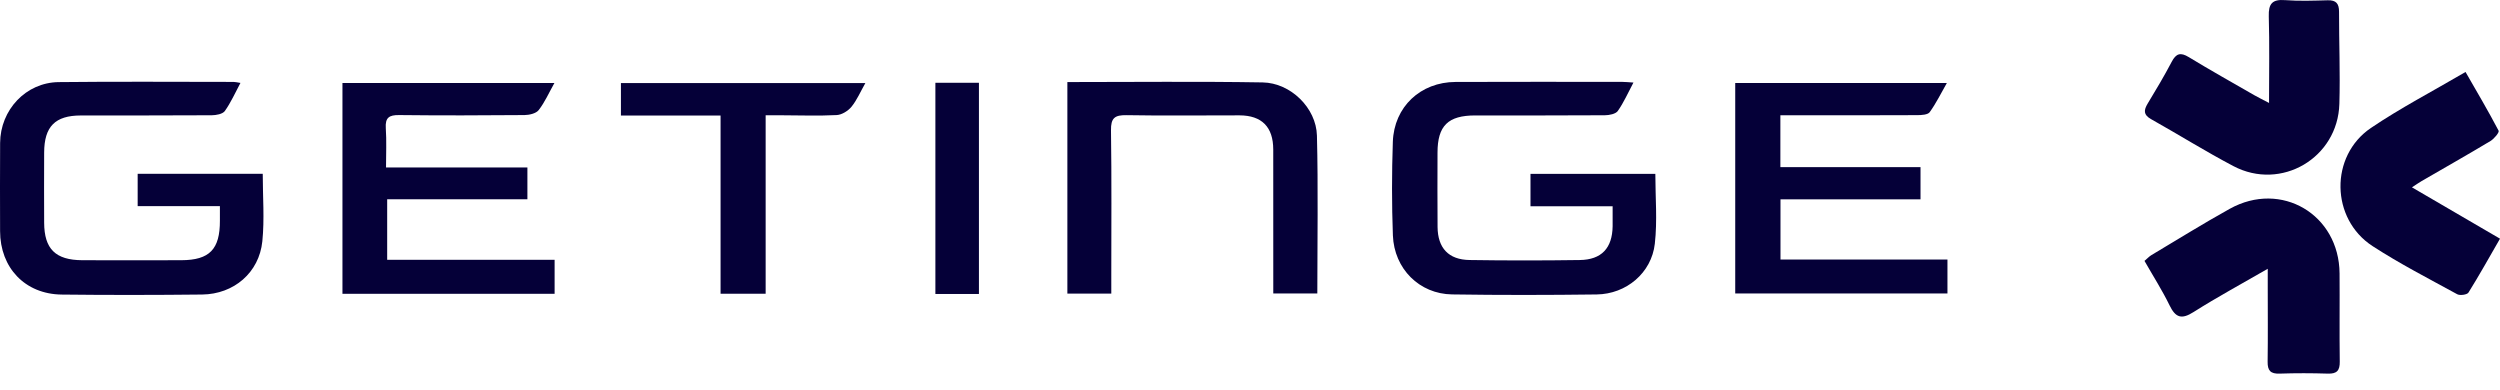 <svg width="154" height="24" viewBox="0 0 154 24" fill="none" xmlns="http://www.w3.org/2000/svg">
<g id="Getinge">
<path id="Path" d="M101.937 15.014C101.733 16.814 100.178 18.113 98.359 18.138C95.389 18.177 92.416 18.182 89.447 18.136C87.434 18.106 85.881 16.561 85.802 14.502C85.731 12.581 85.733 10.655 85.799 8.735C85.874 6.578 87.504 5.056 89.664 5.048C93.088 5.034 96.511 5.043 99.934 5.044C100.125 5.044 100.315 5.067 100.621 5.085C100.281 5.723 100.023 6.318 99.656 6.836C99.523 7.023 99.13 7.098 98.855 7.1C96.195 7.118 93.537 7.11 90.876 7.111C89.197 7.111 88.554 7.745 88.551 9.399C88.548 10.926 88.541 12.452 88.554 13.979C88.565 15.276 89.228 15.998 90.524 16.017C92.787 16.052 95.051 16.051 97.313 16.018C98.66 16 99.319 15.279 99.338 13.936C99.343 13.571 99.338 13.205 99.338 12.704H94.278V10.712H101.969C101.969 12.155 102.098 13.6 101.937 15.014Z" fill="#050038"/>
<path id="Path_2" d="M16.16 14.864C15.963 16.795 14.406 18.121 12.451 18.143C9.565 18.175 6.68 18.179 3.796 18.145C1.543 18.118 0.008 16.498 0.005 14.234C0.002 12.425 -0.005 10.617 0.007 8.808C0.02 6.765 1.596 5.08 3.615 5.058C7.207 5.017 10.8 5.045 14.392 5.046C14.498 5.046 14.603 5.077 14.812 5.108C14.479 5.728 14.219 6.323 13.85 6.838C13.714 7.027 13.318 7.098 13.039 7.1C10.352 7.118 7.664 7.108 4.977 7.113C3.396 7.115 2.725 7.795 2.72 9.396C2.713 10.838 2.713 12.279 2.72 13.72C2.726 15.335 3.417 16.02 5.064 16.029C7.1 16.037 9.136 16.035 11.173 16.029C12.91 16.022 13.552 15.356 13.546 13.593V12.699H8.48V10.708H16.185C16.185 12.114 16.298 13.501 16.16 14.864Z" fill="#050038"/>
<path id="Path_3" d="M119.963 15.986V18.079H106.89V5.113H119.926C119.569 5.738 119.266 6.359 118.87 6.909C118.753 7.072 118.367 7.091 118.104 7.093C115.613 7.106 113.125 7.101 110.635 7.101H109.671V10.294H118.304V12.277H109.678V15.986H119.963Z" fill="#050038"/>
<path id="Path_4" d="M34.164 16.002V18.099H21.095V5.113H34.152C33.806 5.731 33.556 6.304 33.183 6.782C33.022 6.989 32.611 7.084 32.313 7.088C29.738 7.11 27.163 7.118 24.588 7.088C23.965 7.081 23.722 7.247 23.765 7.897C23.818 8.675 23.779 9.461 23.779 10.314H32.488V12.275H23.85V16.002H34.164Z" fill="#050038"/>
<path id="Path_5" d="M81.147 18.078H78.434V17.174C78.434 14.519 78.437 11.862 78.432 9.206C78.429 7.822 77.728 7.11 76.353 7.106C74.035 7.101 71.716 7.137 69.398 7.094C68.668 7.083 68.425 7.263 68.437 8.031C68.481 11.026 68.456 14.021 68.456 17.016V18.087H65.75V5.055C69.812 5.055 73.798 5.009 77.781 5.077C79.501 5.106 81.079 6.647 81.123 8.352C81.204 11.568 81.147 14.788 81.147 18.078Z" fill="#050038"/>
<path id="Path_6" d="M144.105 6.398C144.01 9.729 140.522 11.783 137.578 10.232C135.856 9.326 134.202 8.291 132.504 7.338C132.028 7.069 132.051 6.789 132.297 6.379C132.809 5.534 133.315 4.686 133.774 3.812C134.048 3.29 134.318 3.207 134.831 3.52C136.157 4.327 137.512 5.085 138.857 5.86C139.094 5.996 139.343 6.115 139.773 6.342C139.773 4.439 139.807 2.723 139.757 1.006C139.734 0.229 139.97 -0.053 140.764 0.008C141.634 0.074 142.514 0.04 143.39 0.017C143.907 0.003 144.085 0.224 144.085 0.724C144.083 2.616 144.16 4.507 144.105 6.398Z" fill="#050038"/>
<path id="Path_7" d="M154 14.703C153.334 15.857 152.723 16.957 152.057 18.023C151.974 18.155 151.537 18.218 151.367 18.126C149.611 17.164 147.821 16.246 146.145 15.157C143.565 13.477 143.502 9.609 146.048 7.883C147.865 6.654 149.825 5.636 151.877 4.434C152.587 5.672 153.283 6.846 153.915 8.053C153.968 8.155 153.638 8.551 153.412 8.687C152.01 9.529 150.583 10.336 149.167 11.157C149.006 11.251 148.855 11.359 148.576 11.54C150.42 12.614 152.159 13.629 154 14.703Z" fill="#050038"/>
<path id="Path_8" d="M144.129 22.274C144.138 22.826 143.952 23.032 143.397 23.015C142.407 22.984 141.415 22.981 140.425 23.015C139.864 23.035 139.678 22.828 139.686 22.281C139.708 20.754 139.693 19.228 139.693 17.7V16.557C138.039 17.513 136.55 18.317 135.125 19.221C134.381 19.694 134.015 19.571 133.643 18.806C133.189 17.873 132.625 16.993 132.1 16.071C132.28 15.92 132.394 15.793 132.533 15.711C134.134 14.756 135.72 13.77 137.35 12.864C140.522 11.099 144.09 13.209 144.117 16.843C144.131 18.653 144.104 20.464 144.129 22.272V22.274Z" fill="#050038"/>
<path id="Path_9" d="M53.306 5.118C52.996 5.665 52.784 6.17 52.452 6.576C52.243 6.831 51.859 7.071 51.543 7.088C50.414 7.146 49.281 7.105 48.148 7.101C47.846 7.1 47.545 7.101 47.164 7.101V18.094H44.387V7.115H38.249V5.118H53.306Z" fill="#050038"/>
<path id="Path_10" d="M60.302 5.099H57.62V18.109H60.302V5.099Z" fill="#050038"/>
</g>
</svg>
